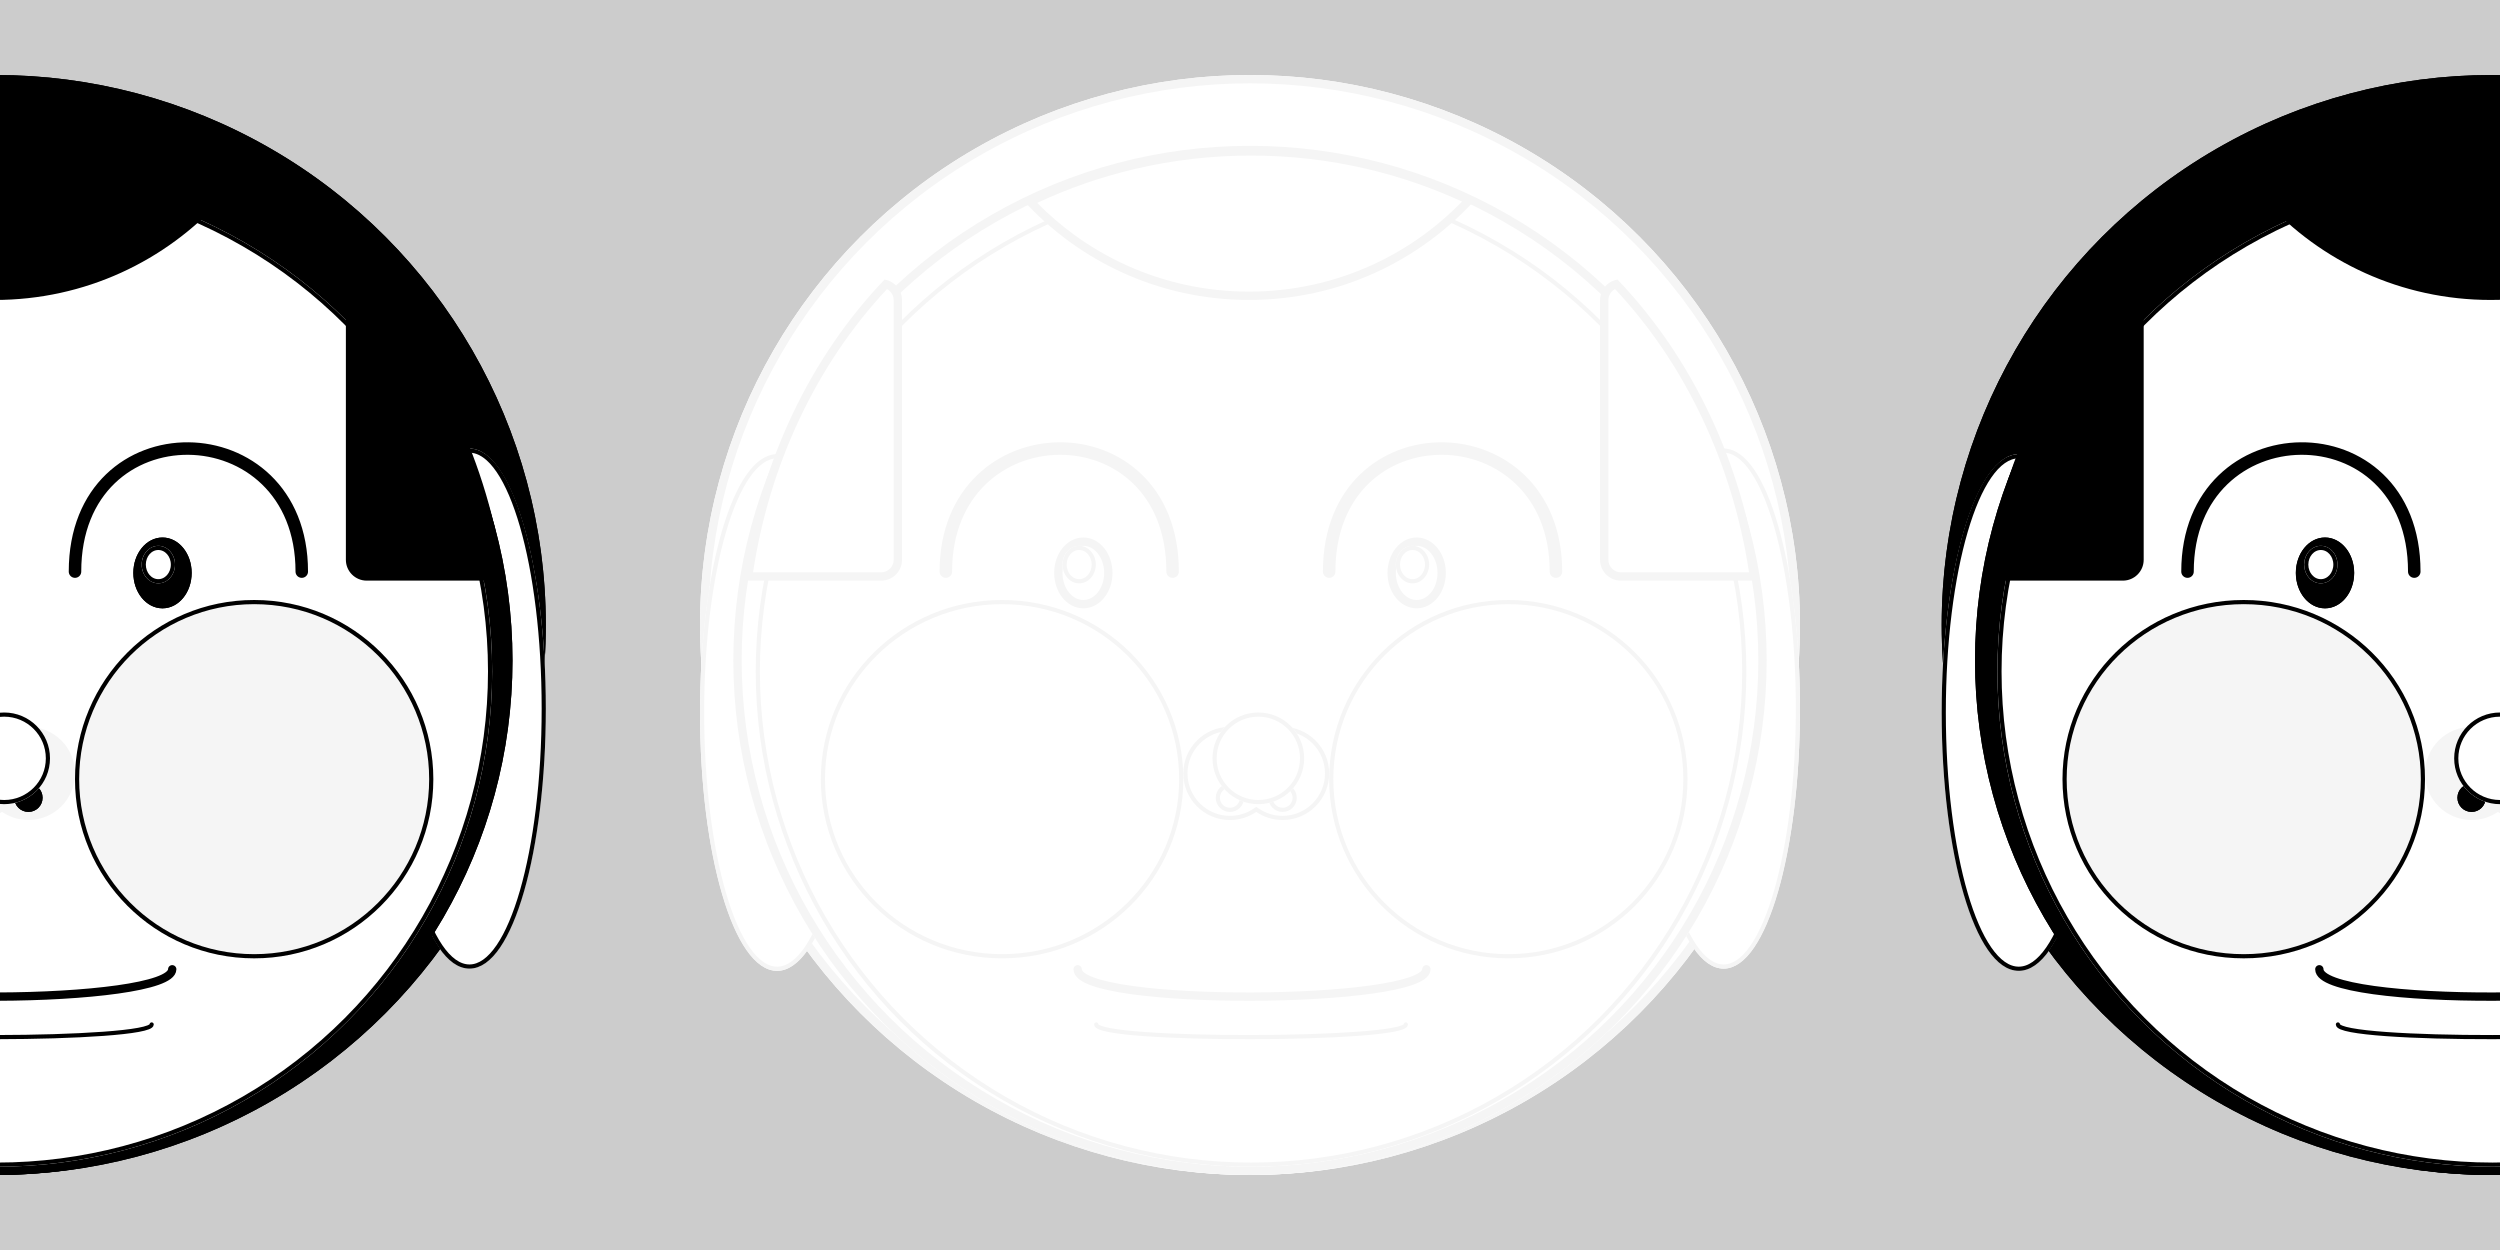 <svg xmlns="http://www.w3.org/2000/svg" xmlns:xlink="http://www.w3.org/1999/xlink" width="600" height="300" viewBox="0 0 600 300">
  <rect x="0" y="0" width="600" height="300" fill="#808080" stroke="none"/>
  <defs>
    <clipPath id="clip-iPad_2">
      <rect width="600" height="300"/>
    </clipPath>
  </defs>
  <g id="iPad_2" data-name="iPad – 2" clip-path="url(#clip-iPad_2)">
    <rect width="600" height="300" fill="#ccc"/>
    <g id="Mobile" transform="translate(466 18)">
      <g id="Hair_Back" data-name="Hair Back" stroke="#000" stroke-width="2">
        <circle cx="132" cy="132" r="132" stroke="none"/>
        <circle cx="132" cy="132" r="131" fill="none"/>
      </g>
      <g id="Right_Ear" data-name="Right Ear" transform="translate(0 90.75)">
        <g id="Ellipse_43" data-name="Ellipse 43" transform="translate(0 0.25)" fill="#fff" stroke="#000" stroke-width="1">
          <ellipse cx="18.5" cy="62" rx="18.5" ry="62" stroke="none"/>
          <ellipse cx="18.5" cy="62" rx="18" ry="61.5" fill="none"/>
        </g>
      </g>
      <g id="Left_Ear" data-name="Left Ear" transform="translate(227.347 89.651)">
        <g id="Ellipse_44" data-name="Ellipse 44" transform="translate(0 0)" fill="#fff" stroke="#000" stroke-width="1">
          <ellipse cx="18.326" cy="62.409" rx="18.326" ry="62.409" stroke="none"/>
          <ellipse cx="18.326" cy="62.409" rx="17.826" ry="61.909" fill="none"/>
        </g>
      </g>
      <g id="Hair" transform="translate(8 17)" stroke="#000" stroke-width="2">
        <ellipse cx="124" cy="123.5" rx="124" ry="123.5" stroke="none"/>
        <ellipse cx="124" cy="123.5" rx="123" ry="122.5" fill="none"/>
      </g>
      <g id="Face" transform="translate(13.373 24.27)" fill="#fff" stroke="#000" stroke-linecap="round" stroke-width="1">
        <circle cx="118.874" cy="118.874" r="118.874" stroke="none"/>
        <circle cx="118.874" cy="118.874" r="118.374" fill="none"/>
      </g>
      <g id="Left_Eye" data-name="Left Eye" transform="translate(165 111.375)">
        <g id="Ellipse_17" data-name="Ellipse 17" transform="translate(0 -0.375)" stroke="#000" stroke-width="2">
          <ellipse cx="7" cy="8.5" rx="7" ry="8.5" stroke="none"/>
          <ellipse cx="7" cy="8.5" rx="6" ry="7.5" fill="none"/>
        </g>
        <g id="Ellipse_47" data-name="Ellipse 47" transform="translate(2 1.625)" fill="#fff" stroke="#000" stroke-width="1">
          <ellipse cx="4" cy="4.5" rx="4" ry="4.5" stroke="none"/>
          <ellipse cx="4" cy="4.5" rx="3.5" ry="4" fill="none"/>
        </g>
      </g>
      <g id="Right_Eye" data-name="Right Eye" transform="translate(84.563 111.375)">
        <g id="Ellipse_16" data-name="Ellipse 16" transform="translate(0.438 -0.375)" stroke="#000" stroke-width="2">
          <ellipse cx="7" cy="8.5" rx="7" ry="8.5" stroke="none"/>
          <ellipse cx="7" cy="8.5" rx="6" ry="7.5" fill="none"/>
        </g>
        <g id="Ellipse_46" data-name="Ellipse 46" transform="translate(2.438 1.625)" fill="#fff" stroke="#000" stroke-width="1">
          <ellipse cx="4" cy="4.5" rx="4" ry="4.5" stroke="none"/>
          <ellipse cx="4" cy="4.5" rx="3.5" ry="4" fill="none"/>
        </g>
      </g>
      <g id="Cheek_Right" data-name="Cheek Right" transform="translate(29 126)" fill="#f5f5f5" stroke="#000" stroke-linecap="round" stroke-width="1">
        <ellipse cx="43.5" cy="43" rx="43.5" ry="43" stroke="none"/>
        <ellipse cx="43.5" cy="43" rx="43" ry="42.5" fill="none"/>
      </g>
      <g id="Cheek_Left" data-name="Cheek Left" transform="translate(151 126)" fill="#f5f5f5" stroke="#000" stroke-linecap="round" stroke-width="1">
        <circle cx="43" cy="43" r="43" stroke="none"/>
        <circle cx="43" cy="43" r="42.5" fill="none"/>
      </g>
      <g id="Nose" transform="translate(116 153.105)">
        <g id="Nostrils_Outer" data-name="Nostrils Outer" transform="translate(0 3.34)" fill="#f5f5f5">
          <path d="M 23.82 21.862 C 21.651 21.862 19.564 21.216 17.783 19.993 L 17.5 19.799 L 17.217 19.993 C 15.437 21.216 13.349 21.862 11.181 21.862 C 5.291 21.862 0.5 17.07 0.5 11.181 C 0.5 5.291 5.291 0.5 11.181 0.5 C 13.349 0.5 15.436 1.146 17.217 2.368 L 17.5 2.562 L 17.783 2.368 C 19.564 1.146 21.651 0.5 23.82 0.5 C 26.673 0.5 29.355 1.611 31.372 3.628 C 33.389 5.646 34.5 8.328 34.5 11.181 C 34.5 14.034 33.389 16.716 31.372 18.733 C 29.355 20.751 26.673 21.862 23.82 21.862 Z" stroke="none"/>
          <path d="M 23.82 21.362 C 29.433 21.362 34 16.794 34 11.181 C 34 5.567 29.433 1 23.82 1 C 21.753 1 19.763 1.616 18.066 2.781 L 17.5 3.169 L 16.934 2.781 C 15.237 1.616 13.248 1 11.181 1 C 5.567 1 1 5.567 1 11.181 C 1 16.794 5.567 21.362 11.181 21.362 C 13.248 21.362 15.237 20.746 16.934 19.581 L 17.5 19.193 L 18.066 19.581 C 19.763 20.746 21.753 21.362 23.82 21.362 M 23.82 22.362 C 21.474 22.362 19.298 21.64 17.5 20.406 C 15.702 21.64 13.526 22.362 11.181 22.362 C 5.006 22.362 0 17.356 0 11.181 C 0 5.006 5.006 4.22546372647048e-06 11.181 4.22546372647048e-06 C 13.526 4.22546372647048e-06 15.702 0.722 17.5 1.956 C 19.298 0.722 21.474 4.22546372647048e-06 23.82 4.22546372647048e-06 C 29.995 4.22546372647048e-06 35 5.006 35 11.181 C 35 17.356 29.995 22.362 23.82 22.362 Z" stroke="none"/>
        </g>
        <g id="Nostrils" transform="translate(7.778 16.952)">
          <g id="Ellipse_29" data-name="Ellipse 29" stroke="#000" stroke-width="1">
            <circle cx="3.403" cy="3.403" r="3.403" stroke="none"/>
            <circle cx="3.403" cy="3.403" r="2.903" fill="none"/>
          </g>
          <g id="Ellipse_30" data-name="Ellipse 30" transform="translate(12.639)" stroke="#000" stroke-width="1">
            <circle cx="3.403" cy="3.403" r="3.403" stroke="none"/>
            <circle cx="3.403" cy="3.403" r="2.903" fill="none"/>
          </g>
        </g>
        <g id="Nose_Front" data-name="Nose Front" transform="translate(7 -0.105)" fill="#fff" stroke="#000" stroke-width="1">
          <circle cx="11" cy="11" r="11" stroke="none"/>
          <circle cx="11" cy="11" r="10.5" fill="none"/>
        </g>
      </g>
      <g id="Lips" transform="translate(90.642 214.627)">
        <path id="Path_12" data-name="Path 12" d="M168.691,467.16c-.063,8.475-83.691,9.028-83.691,0" transform="translate(-85 -467.16)" fill="none" stroke="#000" stroke-linecap="round" stroke-width="2"/>
        <path id="Path_13" data-name="Path 13" d="M159.3,467.16c-.029,3.937-74.3,4.162-74.3,0" transform="translate(-80.542 -453.915)" fill="none" stroke="#000" stroke-linecap="round" stroke-width="1"/>
      </g>
      <g id="Front_Hair" data-name="Front Hair" transform="translate(10.431 17.336)">
        <g id="Top_Hair" data-name="Top Hair" transform="translate(67.157)">
          <path d="M 54.164 35.653 C 48.967 35.653 43.779 35.099 38.747 34.006 C 33.848 32.942 29.046 31.357 24.474 29.296 C 19.986 27.272 15.684 24.773 11.69 21.869 C 8.088 19.25 4.717 16.288 1.651 13.051 C 9.547 9.249 17.859 6.302 26.378 4.286 C 35.59 2.106 45.106 1 54.66 1 C 64.084 1 73.473 2.076 82.565 4.197 C 90.97 6.158 99.179 9.024 106.986 12.724 C 103.915 16.007 100.531 19.012 96.912 21.67 C 92.901 24.614 88.577 27.149 84.061 29.202 C 79.462 31.293 74.629 32.901 69.695 33.981 C 64.627 35.09 59.401 35.653 54.164 35.653 Z" stroke="none"/>
          <path d="M 54.66 2 C 45.183 2 35.745 3.097 26.608 5.259 C 18.608 7.153 10.793 9.873 3.337 13.357 C 6.1 16.165 9.098 18.748 12.278 21.06 C 16.217 23.924 20.459 26.388 24.885 28.384 C 29.393 30.417 34.128 31.98 38.959 33.029 C 43.922 34.106 49.038 34.653 54.164 34.653 C 59.329 34.653 64.483 34.098 69.482 33.004 C 74.346 31.939 79.112 30.354 83.647 28.292 C 88.101 26.267 92.364 23.768 96.32 20.864 C 99.518 18.515 102.531 15.891 105.302 13.041 C 97.936 9.655 90.224 7.011 82.338 5.171 C 73.32 3.067 64.008 2 54.66 2 M 54.66 0 C 74.017 0 92.332 4.459 108.635 12.407 C 95.217 27.294 75.784 36.653 54.164 36.653 C 32.708 36.653 13.406 27.435 0 12.744 C 16.473 4.587 35.033 0 54.66 0 Z" stroke="none"/>
        </g>
        <g id="Right" transform="translate(0 32.976)">
          <path d="M 33.053 70.04 L 1.139 70.04 C 3.085 56.538 6.955 43.607 12.646 31.588 C 18.275 19.701 25.522 9.038 34.19 -0.112 C 34.922 0.105 35.584 0.532 36.088 1.119 C 36.71 1.843 37.053 2.768 37.053 3.724 L 37.053 66.039 C 37.053 68.245 35.259 70.04 33.053 70.04 Z" stroke="none"/>
          <path d="M 33.053 69.04 C 34.707 69.04 36.053 67.694 36.053 66.039 L 36.053 3.724 C 36.053 3.007 35.796 2.313 35.33 1.771 C 35.081 1.481 34.783 1.244 34.452 1.069 C 26.061 10.032 19.033 20.438 13.55 32.016 C 8.062 43.605 4.281 56.051 2.298 69.04 L 33.053 69.04 M 33.053 71.04 L -0.011 71.04 C 3.862 42.541 16.17 17.276 33.857 -1.212 C 36.236 -0.827 38.053 1.237 38.053 3.724 L 38.053 66.039 C 38.053 68.8 35.815 71.04 33.053 71.04 Z" stroke="none"/>
        </g>
        <g id="Left" transform="translate(205.58 32.976)">
          <path d="M 36.914 70.04 L 4.999 70.04 C 2.794 70.04 1 68.245 1 66.039 L 1 3.724 C 1 2.768 1.343 1.843 1.964 1.119 C 2.469 0.532 3.13 0.105 3.862 -0.112 C 12.531 9.038 19.778 19.701 25.406 31.588 C 31.098 43.607 34.967 56.538 36.914 70.04 Z" stroke="none"/>
          <path d="M 35.755 69.04 C 33.772 56.051 29.991 43.605 24.503 32.016 C 19.02 20.438 11.991 10.032 3.601 1.069 C 3.27 1.244 2.971 1.481 2.723 1.771 C 2.257 2.313 2 3.007 2 3.724 L 2 66.039 C 2 67.694 3.346 69.04 4.999 69.04 L 35.755 69.04 M 38.064 71.04 L 4.999 71.04 C 2.238 71.04 -3.214518358163332e-07 68.8 -3.214518358163332e-07 66.039 L -3.214518358163332e-07 3.724 C -3.214518358163332e-07 1.237 1.817 -0.827 4.196 -1.212 C 21.883 17.276 34.191 42.541 38.064 71.04 Z" stroke="none"/>
        </g>
      </g>
      <path id="Path_14" data-name="Path 14" d="M110.484,379.547c0-39.842-54.422-38.908-54.422,0" transform="translate(2.941 -260.364)" fill="none" stroke="#000" stroke-linecap="round" stroke-width="3"/>
      <path id="Path_16" data-name="Path 16" d="M56.062,379.547c0-39.842,54.425-38.908,54.425,0" transform="translate(94.938 -260.364)" fill="none" stroke="#000" stroke-linecap="round" stroke-width="3"/>
    </g>
    <g id="Mobile-2" data-name="Mobile" transform="translate(168 18)">
      <g id="Hair_Back-2" data-name="Hair Back" fill="#fff" stroke="#f5f5f5" stroke-width="2">
        <circle cx="132" cy="132" r="132" stroke="none"/>
        <circle cx="132" cy="132" r="131" fill="none"/>
      </g>
      <g id="Right_Ear-2" data-name="Right Ear" transform="translate(0 90.75)">
        <g id="Ellipse_43-2" data-name="Ellipse 43" transform="translate(0 0.25)" fill="#fff" stroke="#f5f5f5" stroke-width="1">
          <ellipse cx="18.5" cy="62" rx="18.5" ry="62" stroke="none"/>
          <ellipse cx="18.5" cy="62" rx="18" ry="61.5" fill="none"/>
        </g>
      </g>
      <g id="Left_Ear-2" data-name="Left Ear" transform="translate(227.347 89.651)">
        <g id="Ellipse_44-2" data-name="Ellipse 44" transform="translate(0 0)" fill="#fff" stroke="#f5f5f5" stroke-width="1">
          <ellipse cx="18.326" cy="62.409" rx="18.326" ry="62.409" stroke="none"/>
          <ellipse cx="18.326" cy="62.409" rx="17.826" ry="61.909" fill="none"/>
        </g>
      </g>
      <g id="Hair-2" data-name="Hair" transform="translate(8 17)" fill="#fff" stroke="#f5f5f5" stroke-width="2">
        <ellipse cx="124" cy="123.5" rx="124" ry="123.5" stroke="none"/>
        <ellipse cx="124" cy="123.5" rx="123" ry="122.5" fill="none"/>
      </g>
      <g id="Face-2" data-name="Face" transform="translate(13.373 24.27)" fill="#fff" stroke="#f5f5f5" stroke-linecap="round" stroke-width="1">
        <circle cx="118.874" cy="118.874" r="118.874" stroke="none"/>
        <circle cx="118.874" cy="118.874" r="118.374" fill="none"/>
      </g>
      <g id="Left_Eye-2" data-name="Left Eye" transform="translate(165 111.375)">
        <g id="Ellipse_17-2" data-name="Ellipse 17" transform="translate(0 -0.375)" fill="#fff" stroke="#f5f5f5" stroke-width="2">
          <ellipse cx="7" cy="8.5" rx="7" ry="8.5" stroke="none"/>
          <ellipse cx="7" cy="8.5" rx="6" ry="7.5" fill="none"/>
        </g>
        <g id="Ellipse_47-2" data-name="Ellipse 47" transform="translate(2 1.625)" fill="#fff" stroke="#f5f5f5" stroke-width="1">
          <ellipse cx="4" cy="4.5" rx="4" ry="4.5" stroke="none"/>
          <ellipse cx="4" cy="4.5" rx="3.5" ry="4" fill="none"/>
        </g>
      </g>
      <g id="Right_Eye-2" data-name="Right Eye" transform="translate(84.563 111.375)">
        <g id="Ellipse_16-2" data-name="Ellipse 16" transform="translate(0.438 -0.375)" fill="#fff" stroke="#f5f5f5" stroke-width="2">
          <ellipse cx="7" cy="8.5" rx="7" ry="8.5" stroke="none"/>
          <ellipse cx="7" cy="8.5" rx="6" ry="7.5" fill="none"/>
        </g>
        <g id="Ellipse_46-2" data-name="Ellipse 46" transform="translate(2.438 1.625)" fill="#fff" stroke="#f5f5f5" stroke-width="1">
          <ellipse cx="4" cy="4.5" rx="4" ry="4.5" stroke="none"/>
          <ellipse cx="4" cy="4.5" rx="3.5" ry="4" fill="none"/>
        </g>
      </g>
      <g id="Cheek_Right-2" data-name="Cheek Right" transform="translate(29 126)" fill="#fff" stroke="#f5f5f5" stroke-linecap="round" stroke-width="1">
        <ellipse cx="43.5" cy="43" rx="43.5" ry="43" stroke="none"/>
        <ellipse cx="43.5" cy="43" rx="43" ry="42.5" fill="none"/>
      </g>
      <g id="Cheek_Left-2" data-name="Cheek Left" transform="translate(151 126)" fill="#fff" stroke="#f5f5f5" stroke-linecap="round" stroke-width="1">
        <circle cx="43" cy="43" r="43" stroke="none"/>
        <circle cx="43" cy="43" r="42.5" fill="none"/>
      </g>
      <g id="Nose-2" data-name="Nose" transform="translate(116 153.105)">
        <g id="Nostrils_Outer-2" data-name="Nostrils Outer" transform="translate(0 3.34)" fill="#fff">
          <path d="M 23.82 21.862 C 21.651 21.862 19.564 21.216 17.783 19.993 L 17.5 19.799 L 17.217 19.993 C 15.437 21.216 13.349 21.862 11.181 21.862 C 5.291 21.862 0.5 17.07 0.5 11.181 C 0.5 5.291 5.291 0.5 11.181 0.5 C 13.349 0.5 15.436 1.146 17.217 2.368 L 17.5 2.562 L 17.783 2.368 C 19.564 1.146 21.651 0.5 23.82 0.5 C 26.673 0.5 29.355 1.611 31.372 3.628 C 33.389 5.646 34.5 8.328 34.5 11.181 C 34.5 14.034 33.389 16.716 31.372 18.733 C 29.355 20.751 26.673 21.862 23.82 21.862 Z" stroke="none"/>
          <path d="M 23.82 21.362 C 29.433 21.362 34 16.794 34 11.181 C 34 5.567 29.433 1 23.82 1 C 21.753 1 19.763 1.616 18.066 2.781 L 17.5 3.169 L 16.934 2.781 C 15.237 1.616 13.248 1 11.181 1 C 5.567 1 1 5.567 1 11.181 C 1 16.794 5.567 21.362 11.181 21.362 C 13.248 21.362 15.237 20.746 16.934 19.581 L 17.5 19.193 L 18.066 19.581 C 19.763 20.746 21.753 21.362 23.82 21.362 M 23.82 22.362 C 21.474 22.362 19.298 21.64 17.5 20.406 C 15.702 21.64 13.526 22.362 11.181 22.362 C 5.006 22.362 0 17.356 0 11.181 C 0 5.006 5.006 4.22546372647048e-06 11.181 4.22546372647048e-06 C 13.526 4.22546372647048e-06 15.702 0.722 17.5 1.956 C 19.298 0.722 21.474 4.22546372647048e-06 23.82 4.22546372647048e-06 C 29.995 4.22546372647048e-06 35 5.006 35 11.181 C 35 17.356 29.995 22.362 23.82 22.362 Z" stroke="none" fill="#f5f5f5"/>
        </g>
        <g id="Nostrils-2" data-name="Nostrils" transform="translate(7.778 16.952)">
          <g id="Ellipse_29-2" data-name="Ellipse 29" fill="#fff" stroke="#f5f5f5" stroke-width="1">
            <circle cx="3.403" cy="3.403" r="3.403" stroke="none"/>
            <circle cx="3.403" cy="3.403" r="2.903" fill="none"/>
          </g>
          <g id="Ellipse_30-2" data-name="Ellipse 30" transform="translate(12.639)" fill="#fff" stroke="#f5f5f5" stroke-width="1">
            <circle cx="3.403" cy="3.403" r="3.403" stroke="none"/>
            <circle cx="3.403" cy="3.403" r="2.903" fill="none"/>
          </g>
        </g>
        <g id="Nose_Front-2" data-name="Nose Front" transform="translate(7 -0.105)" fill="#fff" stroke="#f5f5f5" stroke-width="1">
          <circle cx="11" cy="11" r="11" stroke="none"/>
          <circle cx="11" cy="11" r="10.5" fill="none"/>
        </g>
      </g>
      <g id="Lips-2" data-name="Lips" transform="translate(90.642 214.627)">
        <path id="Path_12-2" data-name="Path 12" d="M168.691,467.16c-.063,8.475-83.691,9.028-83.691,0" transform="translate(-85 -467.16)" fill="none" stroke="#f5f5f5" stroke-linecap="round" stroke-width="2"/>
        <path id="Path_13-2" data-name="Path 13" d="M159.3,467.16c-.029,3.937-74.3,4.162-74.3,0" transform="translate(-80.542 -453.915)" fill="none" stroke="#f5f5f5" stroke-linecap="round" stroke-width="1"/>
      </g>
      <g id="Front_Hair-2" data-name="Front Hair" transform="translate(10.431 17.336)">
        <g id="Top_Hair-2" data-name="Top Hair" transform="translate(67.157)" fill="#fff">
          <path d="M 54.164 35.653 C 48.967 35.653 43.779 35.099 38.747 34.006 C 33.848 32.942 29.046 31.357 24.474 29.296 C 19.986 27.272 15.684 24.773 11.69 21.869 C 8.088 19.25 4.717 16.288 1.651 13.051 C 9.547 9.249 17.859 6.302 26.378 4.286 C 35.59 2.106 45.106 1 54.66 1 C 64.084 1 73.473 2.076 82.565 4.197 C 90.97 6.158 99.179 9.024 106.986 12.724 C 103.915 16.007 100.531 19.012 96.912 21.67 C 92.901 24.614 88.577 27.149 84.061 29.202 C 79.462 31.293 74.629 32.901 69.695 33.981 C 64.627 35.09 59.401 35.653 54.164 35.653 Z" stroke="none"/>
          <path d="M 54.66 2 C 45.183 2 35.745 3.097 26.608 5.259 C 18.608 7.153 10.793 9.873 3.337 13.357 C 6.1 16.165 9.098 18.748 12.278 21.06 C 16.217 23.924 20.459 26.388 24.885 28.384 C 29.393 30.417 34.128 31.98 38.959 33.029 C 43.922 34.106 49.038 34.653 54.164 34.653 C 59.329 34.653 64.483 34.098 69.482 33.004 C 74.346 31.939 79.112 30.354 83.647 28.292 C 88.101 26.267 92.364 23.768 96.32 20.864 C 99.518 18.515 102.531 15.891 105.302 13.041 C 97.936 9.655 90.224 7.011 82.338 5.171 C 73.32 3.067 64.008 2 54.66 2 M 54.66 0 C 74.017 0 92.332 4.459 108.635 12.407 C 95.217 27.294 75.784 36.653 54.164 36.653 C 32.708 36.653 13.406 27.435 0 12.744 C 16.473 4.587 35.033 0 54.66 0 Z" stroke="none" fill="#f5f5f5"/>
        </g>
        <g id="Right-2" data-name="Right" transform="translate(0 32.976)" fill="#fff">
          <path d="M 33.053 70.04 L 1.139 70.04 C 3.085 56.538 6.955 43.607 12.646 31.588 C 18.275 19.701 25.522 9.038 34.19 -0.112 C 34.922 0.105 35.584 0.532 36.088 1.119 C 36.71 1.843 37.053 2.768 37.053 3.724 L 37.053 66.039 C 37.053 68.245 35.259 70.04 33.053 70.04 Z" stroke="none"/>
          <path d="M 33.053 69.04 C 34.707 69.04 36.053 67.694 36.053 66.039 L 36.053 3.724 C 36.053 3.007 35.796 2.313 35.33 1.771 C 35.081 1.481 34.783 1.244 34.452 1.069 C 26.061 10.032 19.033 20.438 13.55 32.016 C 8.062 43.605 4.281 56.051 2.298 69.04 L 33.053 69.04 M 33.053 71.04 L -0.011 71.04 C 3.862 42.541 16.17 17.276 33.857 -1.212 C 36.236 -0.827 38.053 1.237 38.053 3.724 L 38.053 66.039 C 38.053 68.8 35.815 71.04 33.053 71.04 Z" stroke="none" fill="#f5f5f5"/>
        </g>
        <g id="Left-2" data-name="Left" transform="translate(205.58 32.976)" fill="#fff">
          <path d="M 36.914 70.04 L 4.999 70.04 C 2.794 70.04 1 68.245 1 66.039 L 1 3.724 C 1 2.768 1.343 1.843 1.964 1.119 C 2.469 0.532 3.13 0.105 3.862 -0.112 C 12.531 9.038 19.778 19.701 25.406 31.588 C 31.098 43.607 34.967 56.538 36.914 70.04 Z" stroke="none"/>
          <path d="M 35.755 69.04 C 33.772 56.051 29.991 43.605 24.503 32.016 C 19.02 20.438 11.991 10.032 3.601 1.069 C 3.27 1.244 2.971 1.481 2.723 1.771 C 2.257 2.313 2 3.007 2 3.724 L 2 66.039 C 2 67.694 3.346 69.04 4.999 69.04 L 35.755 69.04 M 38.064 71.04 L 4.999 71.04 C 2.238 71.04 -3.214518358163332e-07 68.8 -3.214518358163332e-07 66.039 L -3.214518358163332e-07 3.724 C -3.214518358163332e-07 1.237 1.817 -0.827 4.196 -1.212 C 21.883 17.276 34.191 42.541 38.064 71.04 Z" stroke="none" fill="#f5f5f5"/>
        </g>
      </g>
      <path id="Path_14-2" data-name="Path 14" d="M110.484,379.547c0-39.842-54.422-38.908-54.422,0" transform="translate(2.941 -260.364)" fill="none" stroke="#f5f5f5" stroke-linecap="round" stroke-width="3"/>
      <path id="Path_16-2" data-name="Path 16" d="M56.062,379.547c0-39.842,54.425-38.908,54.425,0" transform="translate(94.938 -260.364)" fill="none" stroke="#f5f5f5" stroke-linecap="round" stroke-width="3"/>
    </g>
    <g id="Mobile-3" data-name="Mobile" transform="translate(-133 18)">
      <g id="Hair_Back-3" data-name="Hair Back" stroke="#000" stroke-width="2">
        <circle cx="132" cy="132" r="132" stroke="none"/>
        <circle cx="132" cy="132" r="131" fill="none"/>
      </g>
      <g id="Right_Ear-3" data-name="Right Ear" transform="translate(0 90.75)">
        <g id="Ellipse_43-3" data-name="Ellipse 43" transform="translate(0 0.25)" fill="#fff" stroke="#000" stroke-width="1">
          <ellipse cx="18.5" cy="62" rx="18.5" ry="62" stroke="none"/>
          <ellipse cx="18.5" cy="62" rx="18" ry="61.5" fill="none"/>
        </g>
      </g>
      <g id="Left_Ear-3" data-name="Left Ear" transform="translate(227.347 89.651)">
        <g id="Ellipse_44-3" data-name="Ellipse 44" transform="translate(0 0)" fill="#fff" stroke="#000" stroke-width="1">
          <ellipse cx="18.326" cy="62.409" rx="18.326" ry="62.409" stroke="none"/>
          <ellipse cx="18.326" cy="62.409" rx="17.826" ry="61.909" fill="none"/>
        </g>
      </g>
      <g id="Hair-3" data-name="Hair" transform="translate(8 17)" stroke="#000" stroke-width="2">
        <ellipse cx="124" cy="123.5" rx="124" ry="123.5" stroke="none"/>
        <ellipse cx="124" cy="123.5" rx="123" ry="122.5" fill="none"/>
      </g>
      <g id="Face-3" data-name="Face" transform="translate(13.373 24.27)" fill="#fff" stroke="#000" stroke-linecap="round" stroke-width="1">
        <circle cx="118.874" cy="118.874" r="118.874" stroke="none"/>
        <circle cx="118.874" cy="118.874" r="118.374" fill="none"/>
      </g>
      <g id="Left_Eye-3" data-name="Left Eye" transform="translate(165 111.375)">
        <g id="Ellipse_17-3" data-name="Ellipse 17" transform="translate(0 -0.375)" stroke="#000" stroke-width="2">
          <ellipse cx="7" cy="8.5" rx="7" ry="8.5" stroke="none"/>
          <ellipse cx="7" cy="8.5" rx="6" ry="7.5" fill="none"/>
        </g>
        <g id="Ellipse_47-3" data-name="Ellipse 47" transform="translate(2 1.625)" fill="#fff" stroke="#000" stroke-width="1">
          <ellipse cx="4" cy="4.5" rx="4" ry="4.5" stroke="none"/>
          <ellipse cx="4" cy="4.5" rx="3.5" ry="4" fill="none"/>
        </g>
      </g>
      <g id="Right_Eye-3" data-name="Right Eye" transform="translate(84.563 111.375)">
        <g id="Ellipse_16-3" data-name="Ellipse 16" transform="translate(0.438 -0.375)" stroke="#000" stroke-width="2">
          <ellipse cx="7" cy="8.5" rx="7" ry="8.5" stroke="none"/>
          <ellipse cx="7" cy="8.5" rx="6" ry="7.5" fill="none"/>
        </g>
        <g id="Ellipse_46-3" data-name="Ellipse 46" transform="translate(2.438 1.625)" fill="#fff" stroke="#000" stroke-width="1">
          <ellipse cx="4" cy="4.5" rx="4" ry="4.5" stroke="none"/>
          <ellipse cx="4" cy="4.5" rx="3.5" ry="4" fill="none"/>
        </g>
      </g>
      <g id="Cheek_Right-3" data-name="Cheek Right" transform="translate(29 126)" fill="#f5f5f5" stroke="#000" stroke-linecap="round" stroke-width="1">
        <ellipse cx="43.5" cy="43" rx="43.5" ry="43" stroke="none"/>
        <ellipse cx="43.5" cy="43" rx="43" ry="42.5" fill="none"/>
      </g>
      <g id="Cheek_Left-3" data-name="Cheek Left" transform="translate(151 126)" fill="#f5f5f5" stroke="#000" stroke-linecap="round" stroke-width="1">
        <circle cx="43" cy="43" r="43" stroke="none"/>
        <circle cx="43" cy="43" r="42.5" fill="none"/>
      </g>
      <g id="Nose-3" data-name="Nose" transform="translate(116 153.105)">
        <g id="Nostrils_Outer-3" data-name="Nostrils Outer" transform="translate(0 3.34)" fill="#f5f5f5">
          <path d="M 23.82 21.862 C 21.651 21.862 19.564 21.216 17.783 19.993 L 17.5 19.799 L 17.217 19.993 C 15.437 21.216 13.349 21.862 11.181 21.862 C 5.291 21.862 0.5 17.07 0.5 11.181 C 0.5 5.291 5.291 0.5 11.181 0.5 C 13.349 0.5 15.436 1.146 17.217 2.368 L 17.5 2.562 L 17.783 2.368 C 19.564 1.146 21.651 0.5 23.82 0.5 C 26.673 0.5 29.355 1.611 31.372 3.628 C 33.389 5.646 34.5 8.328 34.5 11.181 C 34.5 14.034 33.389 16.716 31.372 18.733 C 29.355 20.751 26.673 21.862 23.82 21.862 Z" stroke="none"/>
          <path d="M 23.82 21.362 C 29.433 21.362 34 16.794 34 11.181 C 34 5.567 29.433 1 23.82 1 C 21.753 1 19.763 1.616 18.066 2.781 L 17.5 3.169 L 16.934 2.781 C 15.237 1.616 13.248 1 11.181 1 C 5.567 1 1 5.567 1 11.181 C 1 16.794 5.567 21.362 11.181 21.362 C 13.248 21.362 15.237 20.746 16.934 19.581 L 17.5 19.193 L 18.066 19.581 C 19.763 20.746 21.753 21.362 23.82 21.362 M 23.82 22.362 C 21.474 22.362 19.298 21.64 17.5 20.406 C 15.702 21.64 13.526 22.362 11.181 22.362 C 5.006 22.362 0 17.356 0 11.181 C 0 5.006 5.006 4.22546372647048e-06 11.181 4.22546372647048e-06 C 13.526 4.22546372647048e-06 15.702 0.722 17.5 1.956 C 19.298 0.722 21.474 4.22546372647048e-06 23.82 4.22546372647048e-06 C 29.995 4.22546372647048e-06 35 5.006 35 11.181 C 35 17.356 29.995 22.362 23.82 22.362 Z" stroke="none"/>
        </g>
        <g id="Nostrils-3" data-name="Nostrils" transform="translate(7.778 16.952)">
          <g id="Ellipse_29-3" data-name="Ellipse 29" stroke="#000" stroke-width="1">
            <circle cx="3.403" cy="3.403" r="3.403" stroke="none"/>
            <circle cx="3.403" cy="3.403" r="2.903" fill="none"/>
          </g>
          <g id="Ellipse_30-3" data-name="Ellipse 30" transform="translate(12.639)" stroke="#000" stroke-width="1">
            <circle cx="3.403" cy="3.403" r="3.403" stroke="none"/>
            <circle cx="3.403" cy="3.403" r="2.903" fill="none"/>
          </g>
        </g>
        <g id="Nose_Front-3" data-name="Nose Front" transform="translate(7 -0.105)" fill="#fff" stroke="#000" stroke-width="1">
          <circle cx="11" cy="11" r="11" stroke="none"/>
          <circle cx="11" cy="11" r="10.5" fill="none"/>
        </g>
      </g>
      <g id="Lips-3" data-name="Lips" transform="translate(90.642 214.627)">
        <path id="Path_12-3" data-name="Path 12" d="M168.691,467.16c-.063,8.475-83.691,9.028-83.691,0" transform="translate(-85 -467.16)" fill="none" stroke="#000" stroke-linecap="round" stroke-width="2"/>
        <path id="Path_13-3" data-name="Path 13" d="M159.3,467.16c-.029,3.937-74.3,4.162-74.3,0" transform="translate(-80.542 -453.915)" fill="none" stroke="#000" stroke-linecap="round" stroke-width="1"/>
      </g>
      <g id="Front_Hair-3" data-name="Front Hair" transform="translate(10.431 17.336)">
        <g id="Top_Hair-3" data-name="Top Hair" transform="translate(67.157)">
          <path d="M 54.164 35.653 C 48.967 35.653 43.779 35.099 38.747 34.006 C 33.848 32.942 29.046 31.357 24.474 29.296 C 19.986 27.272 15.684 24.773 11.69 21.869 C 8.088 19.25 4.717 16.288 1.651 13.051 C 9.547 9.249 17.859 6.302 26.378 4.286 C 35.59 2.106 45.106 1 54.66 1 C 64.084 1 73.473 2.076 82.565 4.197 C 90.97 6.158 99.179 9.024 106.986 12.724 C 103.915 16.007 100.531 19.012 96.912 21.67 C 92.901 24.614 88.577 27.149 84.061 29.202 C 79.462 31.293 74.629 32.901 69.695 33.981 C 64.627 35.09 59.401 35.653 54.164 35.653 Z" stroke="none"/>
          <path d="M 54.66 2 C 45.183 2 35.745 3.097 26.608 5.259 C 18.608 7.153 10.793 9.873 3.337 13.357 C 6.1 16.165 9.098 18.748 12.278 21.06 C 16.217 23.924 20.459 26.388 24.885 28.384 C 29.393 30.417 34.128 31.98 38.959 33.029 C 43.922 34.106 49.038 34.653 54.164 34.653 C 59.329 34.653 64.483 34.098 69.482 33.004 C 74.346 31.939 79.112 30.354 83.647 28.292 C 88.101 26.267 92.364 23.768 96.32 20.864 C 99.518 18.515 102.531 15.891 105.302 13.041 C 97.936 9.655 90.224 7.011 82.338 5.171 C 73.32 3.067 64.008 2 54.66 2 M 54.66 0 C 74.017 0 92.332 4.459 108.635 12.407 C 95.217 27.294 75.784 36.653 54.164 36.653 C 32.708 36.653 13.406 27.435 0 12.744 C 16.473 4.587 35.033 0 54.66 0 Z" stroke="none"/>
        </g>
        <g id="Right-3" data-name="Right" transform="translate(0 32.976)">
          <path d="M 33.053 70.04 L 1.139 70.04 C 3.085 56.538 6.955 43.607 12.646 31.588 C 18.275 19.701 25.522 9.038 34.19 -0.112 C 34.922 0.105 35.584 0.532 36.088 1.119 C 36.71 1.843 37.053 2.768 37.053 3.724 L 37.053 66.039 C 37.053 68.245 35.259 70.04 33.053 70.04 Z" stroke="none"/>
          <path d="M 33.053 69.04 C 34.707 69.04 36.053 67.694 36.053 66.039 L 36.053 3.724 C 36.053 3.007 35.796 2.313 35.33 1.771 C 35.081 1.481 34.783 1.244 34.452 1.069 C 26.061 10.032 19.033 20.438 13.55 32.016 C 8.062 43.605 4.281 56.051 2.298 69.04 L 33.053 69.04 M 33.053 71.04 L -0.011 71.04 C 3.862 42.541 16.17 17.276 33.857 -1.212 C 36.236 -0.827 38.053 1.237 38.053 3.724 L 38.053 66.039 C 38.053 68.8 35.815 71.04 33.053 71.04 Z" stroke="none"/>
        </g>
        <g id="Left-3" data-name="Left" transform="translate(205.58 32.976)">
          <path d="M 36.914 70.04 L 4.999 70.04 C 2.794 70.04 1 68.245 1 66.039 L 1 3.724 C 1 2.768 1.343 1.843 1.964 1.119 C 2.469 0.532 3.13 0.105 3.862 -0.112 C 12.531 9.038 19.778 19.701 25.406 31.588 C 31.098 43.607 34.967 56.538 36.914 70.04 Z" stroke="none"/>
          <path d="M 35.755 69.04 C 33.772 56.051 29.991 43.605 24.503 32.016 C 19.02 20.438 11.991 10.032 3.601 1.069 C 3.27 1.244 2.971 1.481 2.723 1.771 C 2.257 2.313 2 3.007 2 3.724 L 2 66.039 C 2 67.694 3.346 69.04 4.999 69.04 L 35.755 69.04 M 38.064 71.04 L 4.999 71.04 C 2.238 71.04 -3.214518358163332e-07 68.8 -3.214518358163332e-07 66.039 L -3.214518358163332e-07 3.724 C -3.214518358163332e-07 1.237 1.817 -0.827 4.196 -1.212 C 21.883 17.276 34.191 42.541 38.064 71.04 Z" stroke="none"/>
        </g>
      </g>
      <path id="Path_14-3" data-name="Path 14" d="M110.484,379.547c0-39.842-54.422-38.908-54.422,0" transform="translate(2.941 -260.364)" fill="none" stroke="#000" stroke-linecap="round" stroke-width="3"/>
      <path id="Path_16-3" data-name="Path 16" d="M56.062,379.547c0-39.842,54.425-38.908,54.425,0" transform="translate(94.938 -260.364)" fill="none" stroke="#000" stroke-linecap="round" stroke-width="3"/>
    </g>
  </g>
</svg>
